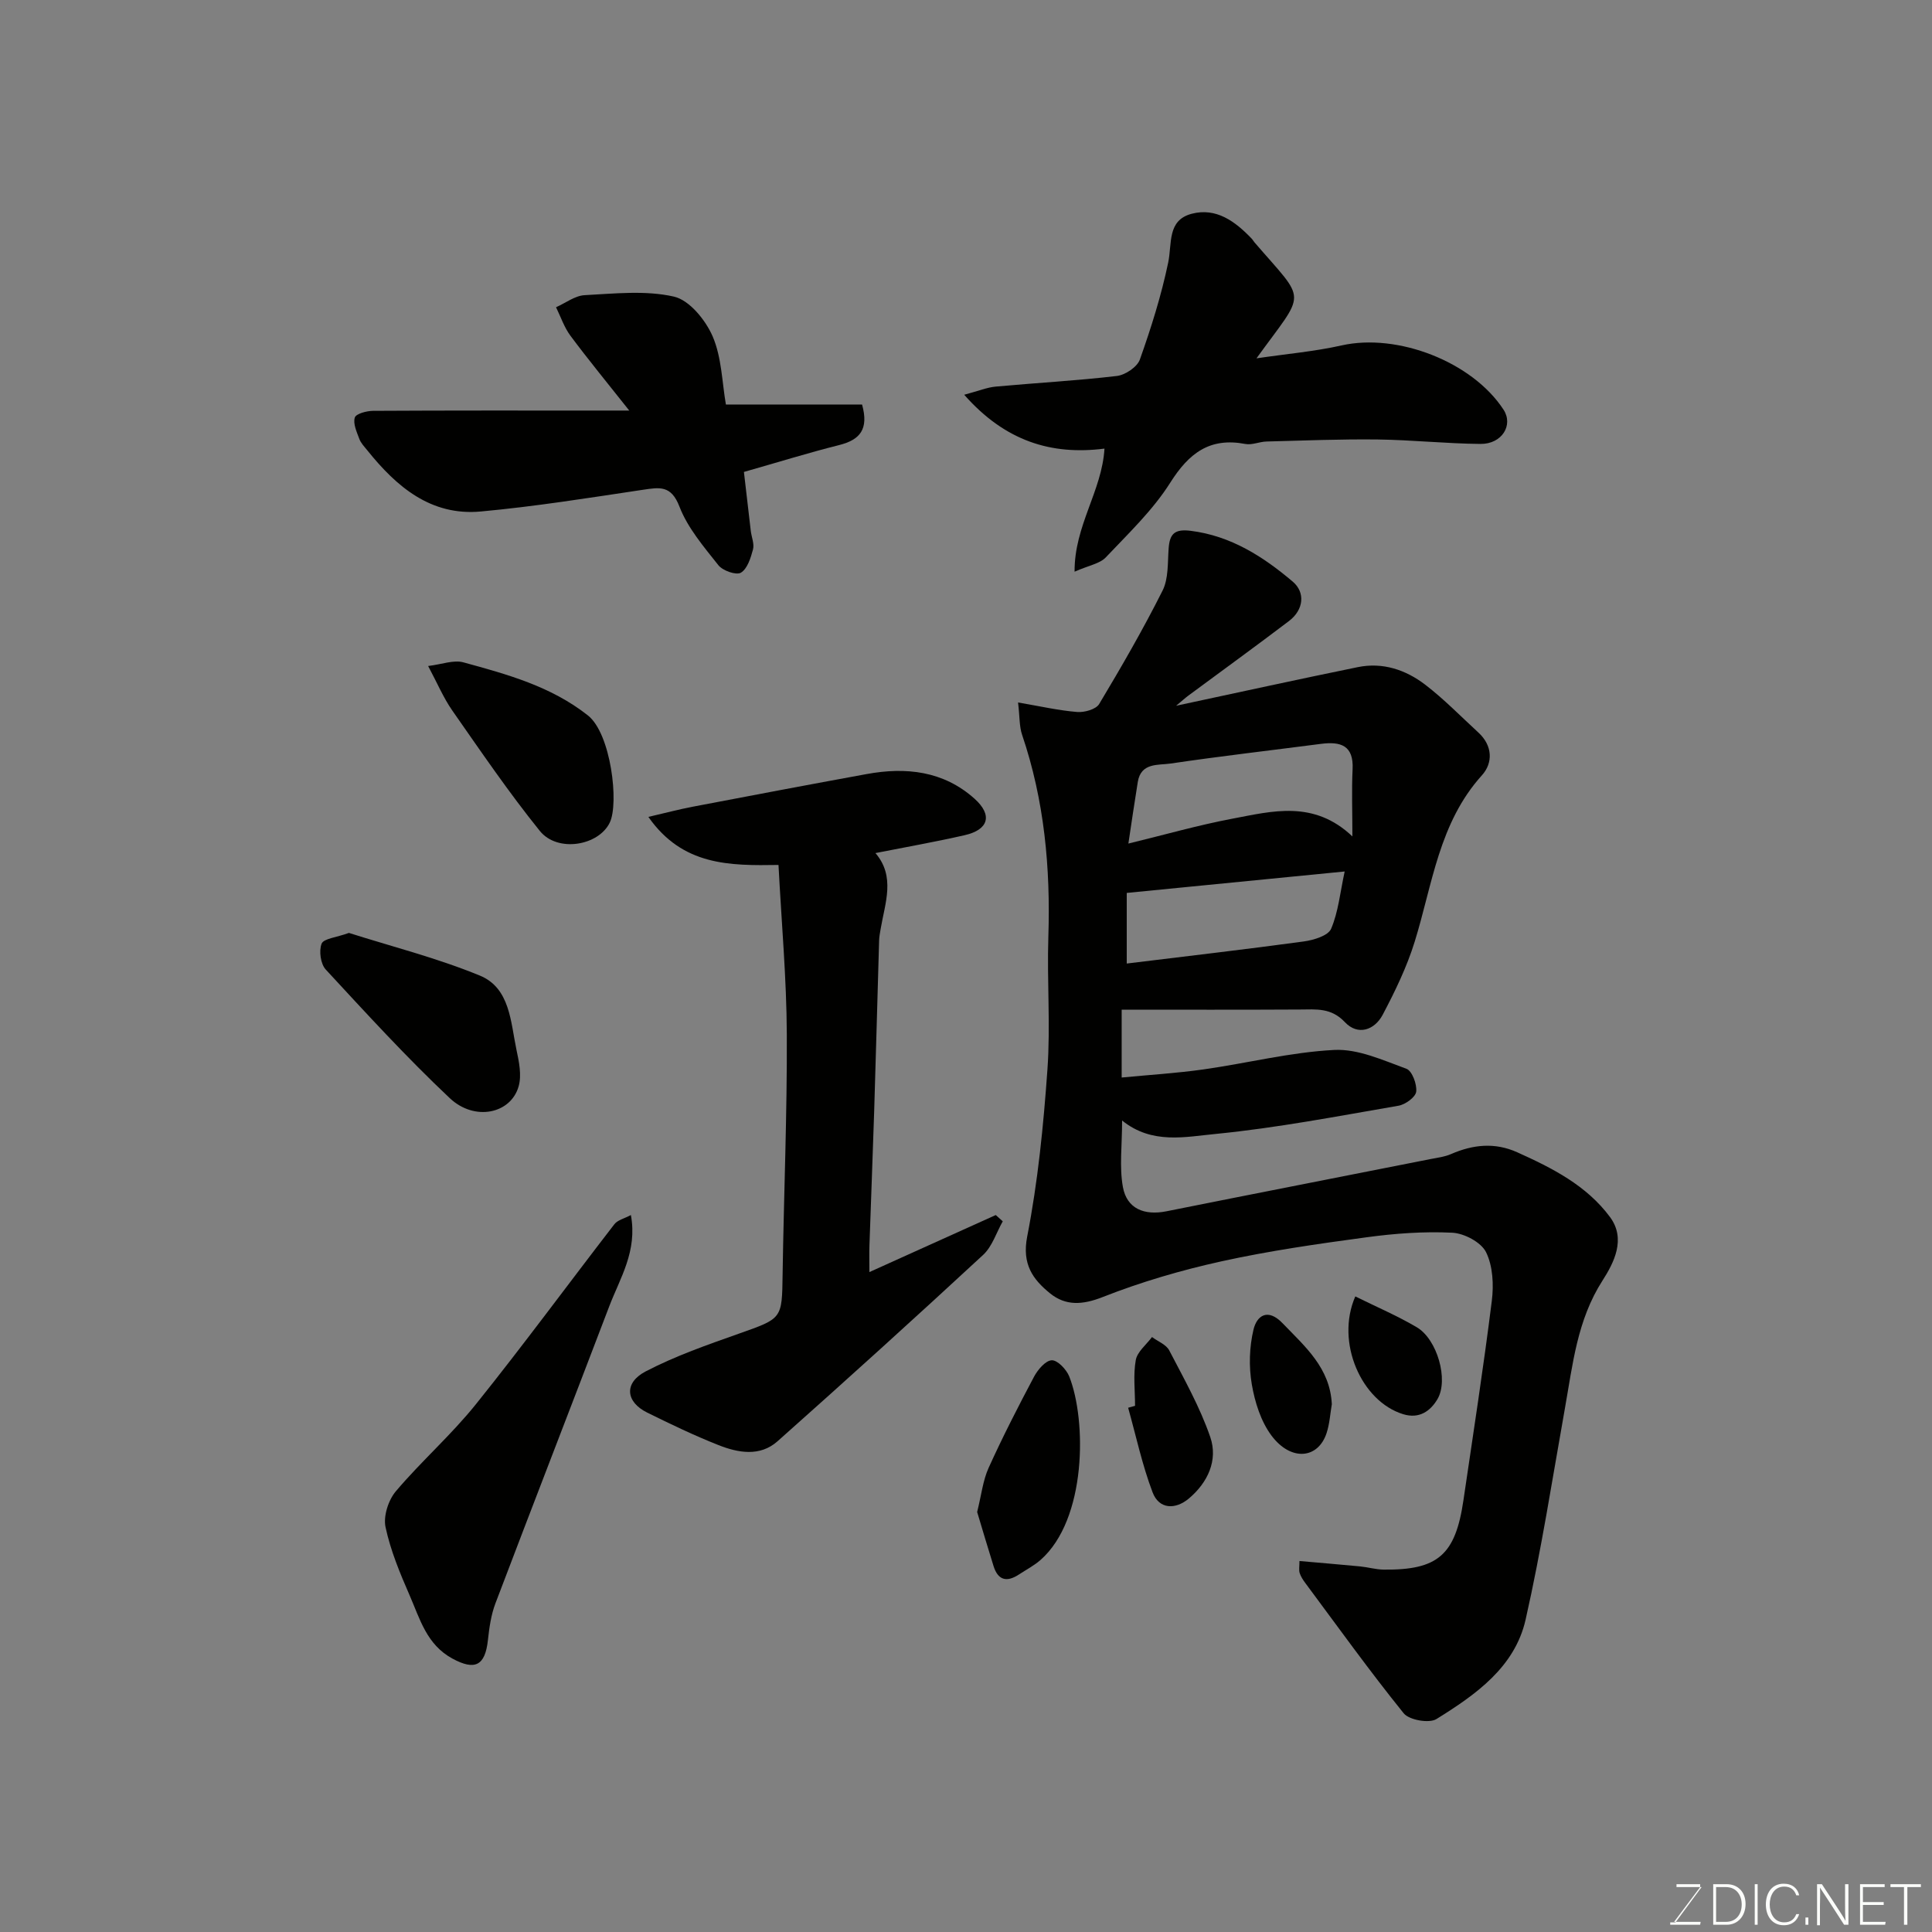 <svg enable-background="new 0 0 400 400" viewBox="0 0 400 400" xmlns="http://www.w3.org/2000/svg"><rect x="0" y="0" width="400" height="400" fill="#808080" stroke="none"/><g fill="#010100"><path d="m232.32 231.99c0 5.16-.59 9.58.16 13.75.81 4.51 4.43 5.97 9.04 5.04 18.21-3.65 36.44-7.2 54.66-10.81 1.44-.28 2.94-.46 4.26-1.04 4.54-1.97 9.05-2.45 13.69-.36 7.25 3.26 14.35 6.86 19.2 13.4 3.37 4.55.82 9.46-1.55 13.16-5.26 8.2-6.16 17.38-7.79 26.5-2.6 14.59-4.86 29.26-8.13 43.7-2.24 9.87-10.37 15.56-18.46 20.58-1.51.94-5.64.21-6.78-1.19-7.07-8.76-13.64-17.92-20.36-26.96-.48-.64-.94-1.34-1.18-2.09-.19-.6-.04-1.31-.04-2.48 4.27.38 8.42.72 12.57 1.12 1.63.16 3.23.64 4.85.66 11.24.13 14.87-3.03 16.53-14.37 2.02-13.74 4.15-27.47 5.87-41.25.42-3.32.23-7.22-1.19-10.1-1.02-2.06-4.52-3.91-7-4.03-5.9-.29-11.9.15-17.77.95-10.02 1.35-20.07 2.79-29.94 4.96-8.36 1.84-16.68 4.27-24.63 7.4-4.21 1.66-7.69 1.86-10.92-.75-3.57-2.9-5.86-6.03-4.74-11.77 2.22-11.38 3.37-23.01 4.19-34.59.65-9.12-.11-18.32.19-27.48.46-14.25-.82-28.21-5.43-41.79-.6-1.76-.49-3.76-.84-6.71 4.63.79 8.41 1.66 12.24 1.97 1.51.12 3.89-.55 4.55-1.65 4.61-7.69 9.11-15.48 13.13-23.49 1.24-2.48 1.04-5.74 1.25-8.67.21-3.03 1.18-4.13 4.58-3.7 8.35 1.05 15.02 5.36 21.12 10.52 2.63 2.23 2.29 5.82-.77 8.15-6.89 5.23-13.9 10.31-20.86 15.46-.62.46-1.18.98-2.52 2.09 13.18-2.82 25.39-5.5 37.63-8 5.14-1.05 9.9.55 13.92 3.62 3.92 3 7.39 6.58 11.04 9.93 2.95 2.71 3.04 6.28.73 8.84-8.92 9.87-10.24 22.59-13.93 34.48-1.62 5.22-4.05 10.24-6.61 15.09-1.71 3.23-5.17 4.38-7.83 1.55-2.85-3.03-5.95-2.64-9.35-2.62-12.22.07-24.44.03-36.87.03v14.05c5.7-.55 11.35-.89 16.94-1.68 9.04-1.28 18.01-3.57 27.08-4.03 4.93-.25 10.09 2.13 14.94 3.9 1.17.43 2.2 3.2 2.02 4.74-.14 1.14-2.25 2.67-3.68 2.91-12.55 2.16-25.09 4.58-37.74 5.83-6.32.59-13.24 2.26-19.47-2.77zm47.68-58.82c0-5.22-.17-9.56.04-13.89.25-4.99-2.5-5.79-6.55-5.27-10.37 1.35-20.77 2.54-31.11 4.07-2.55.38-6.15-.24-6.81 3.8-.68 4.16-1.28 8.34-1.95 12.77 7.61-1.85 14.49-3.82 21.48-5.14 8.31-1.57 16.89-3.93 24.9 3.66zm-1.6 7.26c-15.64 1.54-30.37 2.99-45.12 4.44v14.62c12.38-1.52 24.53-2.92 36.64-4.57 2.04-.28 5.05-1.18 5.67-2.62 1.5-3.5 1.86-7.49 2.81-11.87z"/><path d="m181.25 176.62c4.17 4.85 2 10.3 1.08 15.69-.14.81-.3 1.63-.32 2.44-.35 11.76-.65 23.52-1.02 35.28-.29 9.26-.67 18.52-.98 27.78-.06 1.62-.01 3.24-.01 5.56 9.14-4.13 17.65-7.97 26.16-11.81.48.43.96.86 1.45 1.3-1.33 2.35-2.18 5.21-4.07 6.96-14.05 13-28.24 25.85-42.55 38.57-3.65 3.25-8.19 2.41-12.29.78-5-1.98-9.87-4.32-14.69-6.7-4.48-2.21-4.89-6.16-.32-8.54 6.14-3.2 12.78-5.51 19.34-7.83 8.93-3.16 8.87-3.01 9-12.23.25-16.59.95-33.18.87-49.76-.05-11.53-1.1-23.05-1.72-35.03-10.14.16-19.86.17-26.94-9.95 3.49-.81 6.32-1.56 9.19-2.11 12-2.29 24-4.57 36.01-6.76 8.13-1.49 15.88-.65 22.3 5.08 3.82 3.41 2.96 6.45-2.03 7.58-6 1.37-12.07 2.44-18.46 3.7z"/><path d="m222.48 118.36c-.06-9.56 5.66-16.66 6.19-25.48-11.07 1.41-20.6-1.58-29.04-11.15 3-.8 4.74-1.53 6.53-1.69 8.36-.77 16.75-1.22 25.08-2.2 1.75-.21 4.21-1.86 4.76-3.41 2.33-6.56 4.44-13.25 5.86-20.06.83-3.95-.25-8.76 4.86-10.11 5.1-1.34 9.02 1.59 12.41 5.13.23.24.39.54.6.79 10.95 12.72 10.76 9.69.41 24.01 6.28-.93 12.05-1.42 17.65-2.68 11.55-2.59 27.04 3.39 33.5 13.31 2.08 3.19-.32 7.13-4.77 7.09-7.1-.06-14.2-.83-21.3-.92-7.67-.09-15.34.22-23.01.42-1.46.04-3 .77-4.37.51-7.37-1.41-11.68 1.89-15.55 8.01-3.6 5.7-8.66 10.51-13.34 15.46-1.21 1.3-3.42 1.63-6.47 2.97z"/><path d="m130.28 85c-4.54-5.74-8.48-10.52-12.17-15.48-1.3-1.74-2.01-3.92-2.99-5.91 1.98-.87 3.92-2.4 5.94-2.5 6.17-.32 12.58-1.04 18.47.3 3.21.73 6.56 4.86 8.02 8.24 1.88 4.38 1.94 9.54 2.74 14.1h28.19c1.44 5.15-.46 7.31-4.72 8.39-6.45 1.62-12.8 3.6-19.74 5.57.45 3.86.93 8.03 1.42 12.2.15 1.29.77 2.69.46 3.85-.47 1.76-1.17 4.01-2.51 4.81-.96.57-3.75-.41-4.65-1.54-3.02-3.82-6.36-7.71-8.07-12.15-1.72-4.46-4.1-3.99-7.6-3.47-11.15 1.67-22.31 3.46-33.53 4.49-10.34.95-17.44-5.12-23.49-12.66-.61-.76-1.34-1.5-1.66-2.38-.53-1.43-1.33-3.15-.93-4.41.25-.8 2.45-1.38 3.78-1.39 15.49-.09 30.98-.06 46.47-.06z"/><path d="m130.62 251.56c1.38 7.5-2.26 13.06-4.49 18.92-7.81 20.5-15.76 40.95-23.55 61.46-.91 2.39-1.28 5.04-1.56 7.61-.58 5.38-2.73 6.34-7.34 3.85-5.34-2.89-6.73-8.19-8.84-13.03-2.01-4.6-3.98-9.33-5.02-14.2-.48-2.26.58-5.58 2.13-7.41 5.27-6.23 11.49-11.68 16.59-18.04 9.81-12.22 19.09-24.87 28.67-37.27.67-.86 2.05-1.16 3.41-1.89z"/><path d="m72.24 193.15c8.7 2.77 18.16 5.16 27.1 8.83 6.28 2.58 6.37 9.61 7.59 15.37.53 2.47 1.11 5.28.44 7.59-1.62 5.65-9.1 7.27-14.25 2.42-8.97-8.45-17.3-17.57-25.67-26.62-1.08-1.16-1.45-3.89-.86-5.37.44-1.06 3.02-1.26 5.65-2.22z"/><path d="m88.64 137.89c2.87-.35 5.29-1.31 7.29-.76 9.07 2.48 18.16 4.96 25.8 11 4.77 3.78 6.45 18.16 4.52 22.17-2.31 4.81-10.82 6.27-14.48 1.74-6.44-7.98-12.23-16.5-18.12-24.92-1.84-2.64-3.11-5.68-5.01-9.23z"/><path d="m202.31 313.04c.88-3.53 1.19-6.52 2.37-9.13 2.89-6.39 6.1-12.65 9.39-18.85.78-1.47 2.38-3.37 3.68-3.43 1.19-.05 3.04 1.89 3.62 3.34 3.62 9.11 3.64 29.61-5.96 38.02-1.34 1.17-2.96 2.01-4.45 2.99-2.5 1.65-4.33 1.23-5.26-1.75-1.2-3.82-2.33-7.67-3.39-11.19z"/><path d="m235 291.06c0-3.17-.4-6.4.15-9.47.31-1.73 2.19-3.19 3.36-4.77 1.22.91 2.94 1.55 3.57 2.77 3.05 5.87 6.35 11.71 8.49 17.93 1.65 4.8-.51 9.44-4.44 12.74-2.77 2.32-6.15 2.26-7.5-1.29-2.15-5.66-3.42-11.65-5.06-17.51.48-.13.96-.27 1.43-.4z"/><path d="m275.74 290.73c-.33 1.87-.44 4.02-1.09 5.99-1.77 5.35-7.37 5.87-11.39.52-2.21-2.95-3.46-6.94-4.09-10.64-.63-3.67-.51-7.7.35-11.31.69-2.91 2.95-4.52 6.01-1.34 4.66 4.84 9.85 9.25 10.21 16.78z"/><path d="m280.6 268.41c4.41 2.18 8.73 4.02 12.74 6.39 4.23 2.5 6.62 10.9 4.27 14.88-1.47 2.48-3.78 4.14-7.11 3.11-8.61-2.64-14.06-14.86-9.9-24.38z"/></g><path d="m346.9 398 5.4-7.3h-5.2v-.6h4.9v.6l-5.4 7.2h5.5l-.1.6h-6.2v-.5z" fill="#fbfcfa"/><path d="m354.7 390.1h2.8c2.3 0 3.9 1.6 3.9 4.1s-1.6 4.3-3.9 4.3h-2.8zm.6 7.8h2c2.2 0 3.3-1.6 3.3-3.6 0-1.8-1-3.6-3.3-3.6h-2z" fill="#fbfcfa"/><path d="m363.9 390.1v8.4h-.6v-8.4z" fill="#fbfcfa"/><path d="m372.5 396.3c-.4 1.3-1.4 2.3-3.2 2.3-2.4 0-3.7-1.9-3.7-4.3 0-2.3 1.2-4.3 3.7-4.3 1.8 0 2.9 1 3.2 2.4h-.6c-.4-1.1-1.1-1.8-2.5-1.8-2.1 0-3 1.9-3 3.7s.9 3.7 3 3.7c1.4 0 2.1-.7 2.5-1.7z" fill="#fbfcfa"/><path d="m373.8 398.5v-1.5h.6v1.5z" fill="#fbfcfa"/><path d="m376.2 398.5v-8.4h1c1.3 2 4.4 6.6 4.9 7.6-.1-1.2-.1-2.4-.1-3.8v-3.8h.7v8.4h-.9c-1.2-1.9-4.4-6.8-5-7.7.1 1.1 0 2.3 0 3.9v3.9h-.6z" fill="#fbfcfa"/><path d="m390 394.4h-4.3v3.5h4.7l-.1.6h-5.2v-8.4h5.1v.6h-4.5v3.1h4.3z" fill="#fbfcfa"/><path d="m394.2 390.7h-2.8v-.6h6.3v.6h-2.8v7.8h-.7z" fill="#fbfcfa"/></svg>